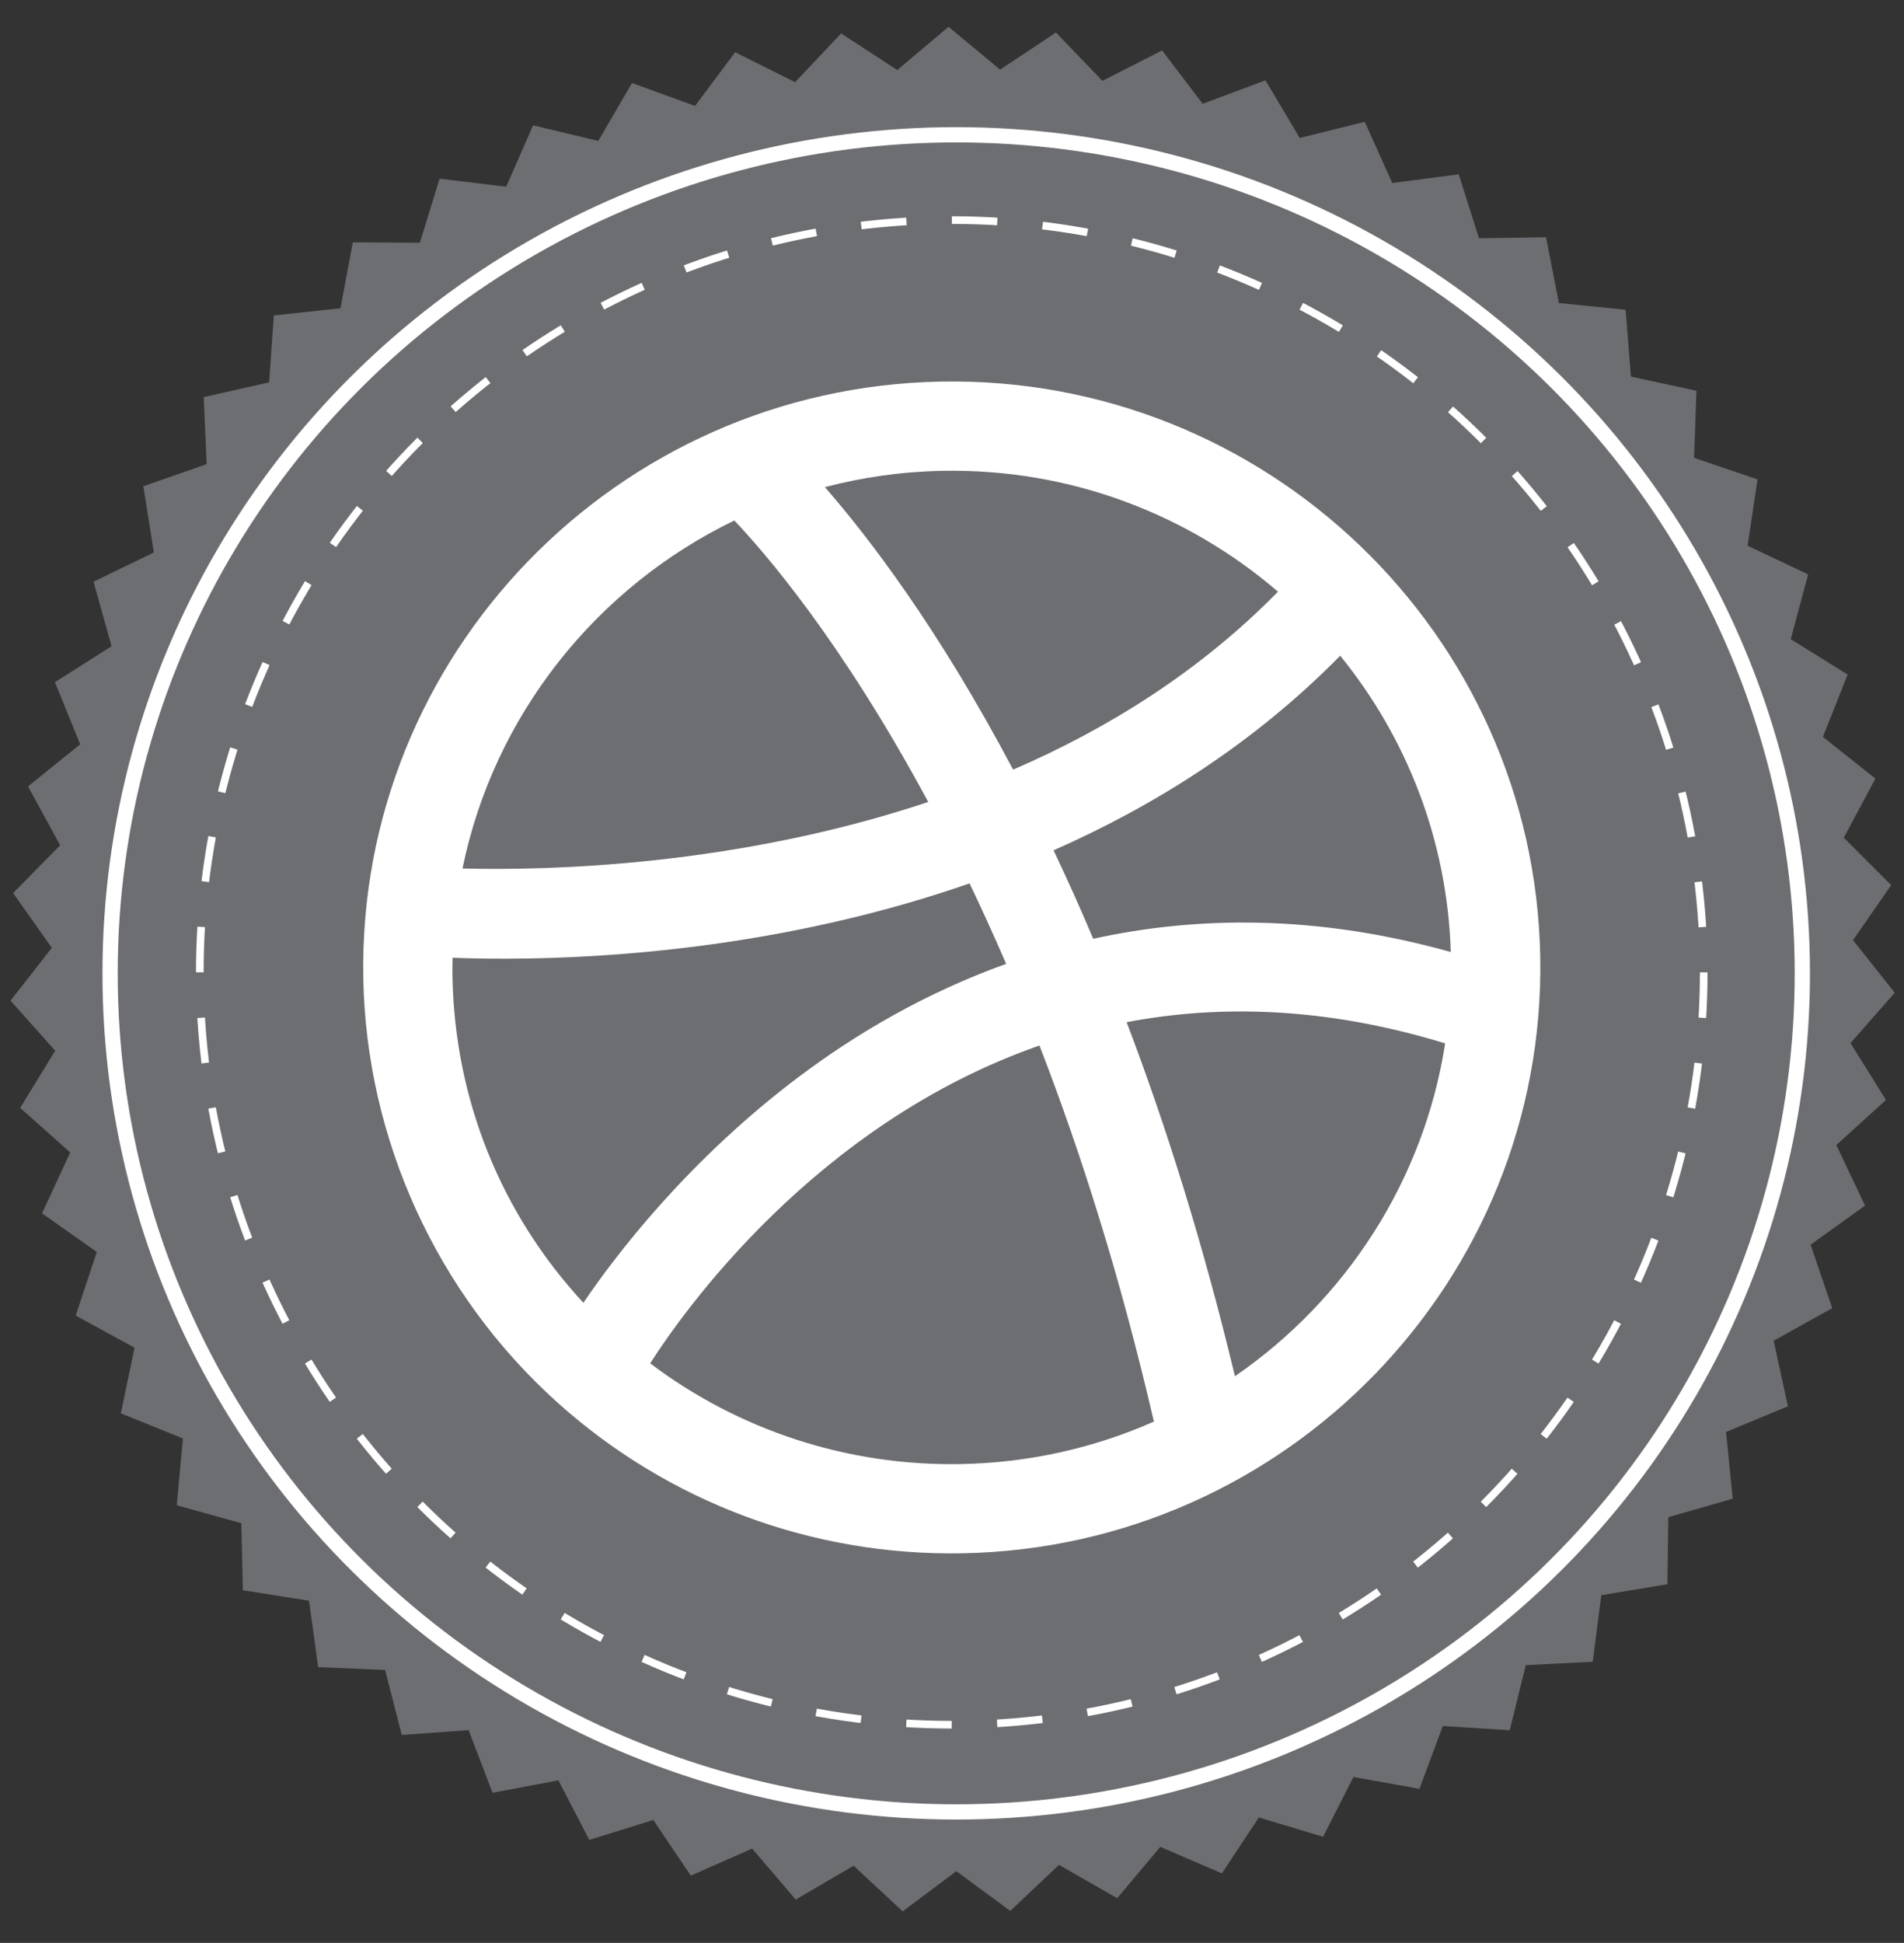 <?xml version="1.0" encoding="utf-8"?>
<!-- Generator: Adobe Illustrator 15.0.2, SVG Export Plug-In . SVG Version: 6.00 Build 0)  -->
<!DOCTYPE svg PUBLIC "-//W3C//DTD SVG 1.1//EN" "http://www.w3.org/Graphics/SVG/1.1/DTD/svg11.dtd">
<svg version="1.1" id="Layer_1" xmlns="http://www.w3.org/2000/svg" xmlns:xlink="http://www.w3.org/1999/xlink" x="0px" y="0px"
	 width="499.602px" height="509.566px" viewBox="0 0 499.602 509.566" enable-background="new 0 0 499.602 509.566"
	 xml:space="preserve">
<rect x="0" y="0" width="499.602" height="509.566" fill="#333333" stroke="none"/>
<polygon fill="#6D6E71" points="417.927,435.831 400.362,436.725 396.144,453.798 378.592,452.683 372.454,469.164 355.144,466.056 
	347.167,481.729 330.324,476.669 320.613,491.331 304.457,484.383 293.138,497.843 277.879,489.099 265.099,501.181 
	250.936,490.754 236.862,501.3 223.98,489.326 208.796,498.2 197.363,484.836 181.267,491.921 171.432,477.341 154.632,482.545 
	146.522,466.938 129.24,470.193 122.963,453.765 105.421,455.028 101.058,437.991 83.486,437.246 81.094,419.823 63.722,417.08 
	63.33,399.498 46.385,394.793 48,377.28 31.701,370.674 35.303,353.46 19.862,345.039 25.402,328.348 11.023,318.222 18.43,302.271 
	5.299,290.571 14.476,275.568 2.764,262.448 13.59,248.59 3.45,234.221 15.786,221.686 7.351,206.254 21.035,195.207 
	14.413,178.915 29.268,169.5 24.546,152.559 40.377,144.898 37.617,127.529 54.219,121.725 53.457,104.154 70.611,100.279 
	71.857,82.736 89.342,80.842 92.579,63.555 110.166,63.666 115.353,46.861 132.812,48.977 139.881,32.873 156.985,36.964 
	165.844,21.771 182.37,27.785 192.902,13.701 208.636,21.561 220.705,8.769 235.44,18.37 248.889,7.037 262.434,18.256 
	277.086,8.529 289.264,21.219 304.93,13.227 315.581,27.222 332.056,21.067 341.043,36.186 358.111,31.949 365.316,47.992 
	382.758,45.73 388.086,62.49 405.672,62.23 409.055,79.488 426.555,81.234 427.949,98.767 445.137,102.496 444.523,120.072 
	461.173,125.737 458.561,143.129 474.455,150.654 469.877,167.636 484.812,176.924 478.327,193.272 492.105,204.203 483.8,219.705 
	496.242,232.135 486.224,246.59 497.168,260.356 485.567,273.574 494.87,288.499 481.839,300.31 489.38,316.197 475.087,326.444 
	480.768,343.089 465.4,351.64 469.146,368.823 452.904,375.566 454.668,393.065 437.763,397.913 437.521,415.499 420.172,418.388 
	"/>
<ellipse fill="none" stroke="#FFFFFF" stroke-width="4" stroke-miterlimit="10" cx="250.905" cy="255.284" rx="222.019" ry="219.933"/>
<g>
	
		<circle fill="none" stroke="#FFFFFF" stroke-width="2" stroke-miterlimit="10" stroke-dasharray="11.921,11.921" cx="249.739" cy="255.032" r="197.312"/>
</g>
<path fill="#FFFFFF" d="M246.929,100.083c-85.14,1.557-153.149,71.75-151.601,156.473c0.773,42.271,19.291,82.79,50.809,111.162
	c29.213,26.301,67.004,40.387,106.409,39.666c85.145-1.557,153.153-71.752,151.604-156.475
	C402.603,166.187,332.072,98.526,246.929,100.083z M351.662,171.978c17.367,21.358,28.106,48.274,29.017,77.708
	c-35.258-9.87-66.669-9.436-93.819-3.47c-3.454-8.159-6.933-15.884-10.407-23.2C303.018,211.301,329.102,194.908,351.662,171.978z
	 M335.338,155.181c-20.555,20.961-44.729,35.97-69.5,46.673c-19.739-37.315-38.18-61.26-49.392-74.094
	c9.896-2.588,20.235-4.083,30.91-4.278C280.9,122.868,311.757,134.919,335.338,155.181z M192.682,136.515
	c7.416,7.761,27.963,31.203,50.878,73.825c-50.599,16.87-99.874,18.01-122.202,17.441
	C129.57,187.636,156.435,154.03,192.682,136.515z M118.728,256.127c-0.03-1.651,0.005-3.288,0.034-4.928
	c5.325,0.202,12.218,0.328,20.341,0.179c28.196-0.515,71.253-4.354,115.3-19.688c3.201,6.663,6.408,13.696,9.604,21.108
	c-21.428,7.681-39.532,18.491-53.993,29.318c-29.617,22.174-48.738,47.469-56.94,59.577
	C131.436,318.3,119.316,288.358,118.728,256.127z M170.601,357.569c8.365-13.104,43.216-62.823,102.154-83.359
	c10.891,28.112,21.272,60.867,30.023,98.636c-15.524,6.855-32.637,10.811-50.66,11.14
	C222.494,384.527,193.965,375.199,170.601,357.569z M324.043,360.949c-8.432-35.161-18.187-65.998-28.418-92.861
	c24.503-4.664,52.408-3.982,83.578,5.566C373.604,309.681,353.097,340.979,324.043,360.949z"/>
</svg>
